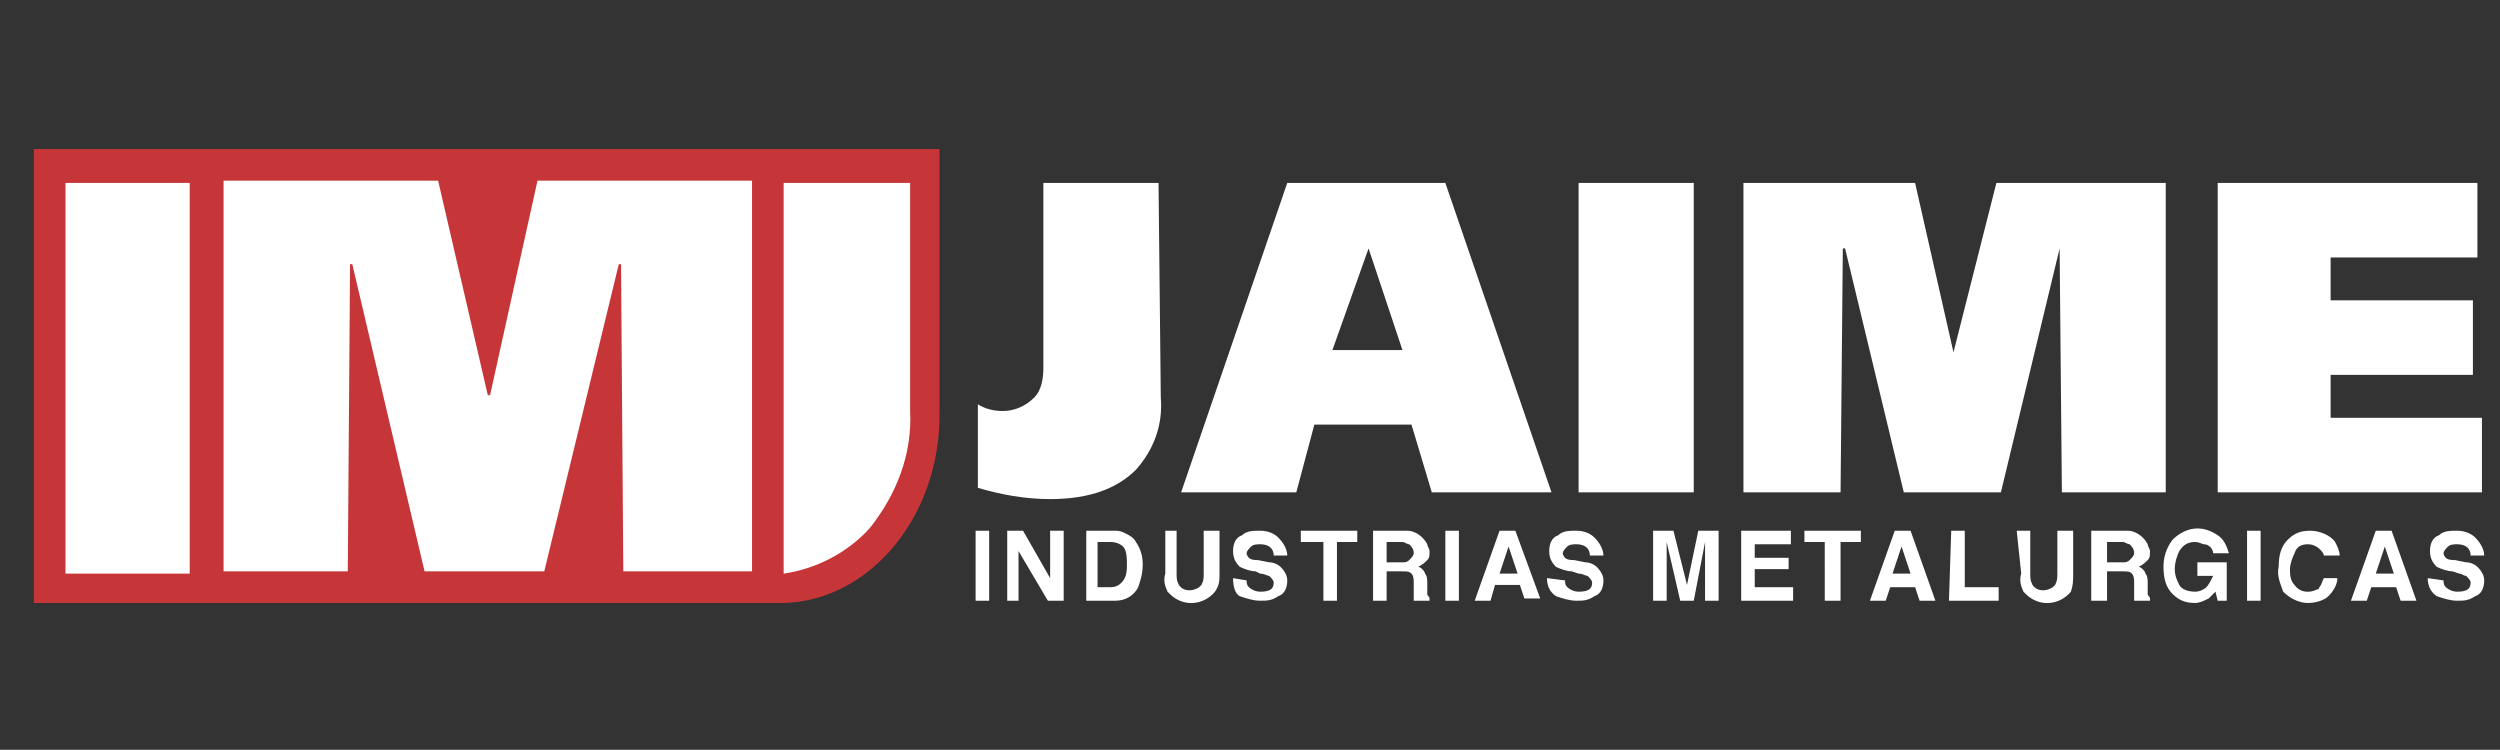 <?xml version="1.0" encoding="utf-8"?>
<!-- Generator: Adobe Illustrator 24.0.3, SVG Export Plug-In . SVG Version: 6.00 Build 0)  -->
<svg version="1.1" id="Capa_1" xmlns="http://www.w3.org/2000/svg" xmlns:xlink="http://www.w3.org/1999/xlink" x="0px" y="0px"
	 viewBox="0 0 110.7 33.2" style="enable-background:new 0 0 110.7 33.2;" xml:space="preserve">
<rect x="0" y="0" width="110.7" height="33.2" fill="#333333" stroke="none"/>
<style type="text/css">
	.st0{fill:#FFFFFF;}
	.st1{fill:#C63638;}
</style>
<g>
	<title>logo_big</title>
	<path class="st0" d="M51.3,8.1h-5.1v8.2c0,0.5-0.1,1-0.4,1.3c-0.4,0.4-0.9,0.6-1.4,0.6c-0.4,0-0.8-0.1-1.1-0.3v3.7
		c1,0.3,2.1,0.5,3.2,0.5c1.8,0,3-0.5,3.8-1.3c0.8-0.9,1.2-2,1.1-3.2L51.3,8.1L51.3,8.1z M98.2,21.8h11.7v-3.3h-6.7v-1.9h6.3v-3.3
		h-6.3v-1.9h6.5V8.1H98.2V21.8z M77.2,21.8h4.3L81.6,11h0.1l2.6,10.8h4.3L91.2,11l0,0l0.1,10.8h4.6V8.1h-7.5l-1.9,7.5l0,0l-1.7-7.5
		h-7.6V21.8z M69.9,21.8H75V8.1h-5.1V21.8z M52.3,21.8h5.1l0.8-3h4.3l0.9,3h5.3L64,8.1h-7L52.3,21.8z M60.6,11L60.6,11l1.5,4.5H59
		L60.6,11z"/>
	<path class="st1" d="M1.5,6.6h40.1v11.6l0,0c0,0.1,0,0.1,0,0.2l0,0c0,4.5-3.1,8.2-6.9,8.3H1.5V6.6z"/>
	<rect x="2.9" y="8.1" class="st0" width="5.5" height="17.3"/>
	<path class="st0" d="M34.7,8.1h5.6v10.1c0.1,1.9-0.6,3.7-1.8,5.2c-1,1.1-2.4,1.8-3.8,2V8.1z"/>
	<polygon class="st0" points="9.9,25.3 15.4,25.3 15.5,11.7 15.6,11.7 18.8,25.3 24.1,25.3 27.4,11.7 27.5,11.7 27.6,25.3 
		33.3,25.3 33.3,8 23.8,8 21.7,17.5 21.6,17.5 19.4,8 9.9,8 	"/>
	<path class="st0" d="M43.8,26.6h-0.6v-3.1h0.6V26.6z M44.6,23.5h0.7l1.2,2.1v-2.1h0.6v3.1h-0.7l-1.3-2.2v2.2h-0.5V23.5z M48.6,24v2
		h0.6c0.3,0,0.5-0.2,0.6-0.4c0.1-0.2,0.1-0.4,0.1-0.6s0-0.5-0.1-0.7S49.4,24,49.2,24H48.6z M49.3,23.5c0.2,0,0.3,0,0.5,0.1
		s0.4,0.2,0.5,0.4c0.2,0.3,0.3,0.6,0.3,1s-0.1,0.7-0.2,1c-0.2,0.4-0.6,0.6-1,0.6h-1.3v-3.1H49.3z M51.4,23.5h0.7v1.9
		c0,0.2,0,0.3,0.1,0.5c0.2,0.3,0.6,0.3,0.9,0.1l0.1-0.1c0.1-0.2,0.1-0.3,0.1-0.5v-1.9H54v1.9c0,0.3,0,0.5-0.2,0.8
		c-0.5,0.6-1.4,0.7-2,0.1l-0.1-0.1c-0.1-0.2-0.2-0.5-0.1-0.8v-1.9C51.6,23.5,51.4,23.5,51.4,23.5z M55.2,25.7c0,0.1,0,0.2,0.1,0.3
		c0.1,0.1,0.3,0.2,0.5,0.2c0.4,0,0.6-0.1,0.6-0.4c0-0.1-0.1-0.2-0.2-0.3c-0.1,0-0.2-0.1-0.4-0.1l-0.2-0.1c-0.2,0-0.5-0.1-0.7-0.2
		c-0.2-0.2-0.3-0.4-0.3-0.7c0-0.3,0.1-0.6,0.4-0.7c0.2-0.2,0.5-0.2,0.8-0.2s0.6,0.1,0.8,0.3c0.2,0.2,0.4,0.5,0.4,0.8h-0.6
		c0-0.3-0.2-0.5-0.6-0.5c-0.1,0-0.3,0-0.4,0.1c-0.1,0.1-0.2,0.2-0.2,0.3c0,0.1,0.1,0.2,0.1,0.2c0.1,0.1,0.3,0.1,0.4,0.1l0.5,0.1
		c0.2,0,0.4,0.1,0.5,0.2c0.2,0.2,0.3,0.4,0.3,0.6c0,0.3-0.1,0.6-0.4,0.7c-0.3,0.2-0.5,0.2-0.8,0.2s-0.6-0.1-0.9-0.2
		c-0.2-0.1-0.3-0.4-0.3-0.8L55.2,25.7z M60.1,23.5V24h-0.9v2.6h-0.6V24h-1v-0.5H60.1z M61.4,24.1v0.8h0.7c0.1,0,0.2,0,0.3-0.1
		s0.2-0.2,0.2-0.3c0-0.2-0.1-0.3-0.2-0.4c-0.1,0-0.2-0.1-0.3-0.1h-0.7V24.1z M62.2,23.5c0.2,0,0.3,0,0.5,0.1s0.4,0.3,0.5,0.5
		c0,0.1,0.1,0.2,0.1,0.3c0,0.2,0,0.3-0.1,0.4S63,25,62.8,25.1c0.1,0,0.3,0.2,0.3,0.3c0.1,0.1,0.1,0.3,0.1,0.4V26c0,0.1,0,0.2,0,0.3
		c0,0.1,0.1,0.1,0.1,0.2v0.1h-0.7v-0.2c0-0.1,0-0.2,0-0.3v-0.3c0-0.1,0-0.3-0.1-0.4s-0.2-0.1-0.4-0.1h-0.7v1.3h-0.6v-3.1
		C60.8,23.5,62.2,23.5,62.2,23.5z M64.6,26.6H64v-3.1h0.6V26.6z M66.4,25.4h0.8l-0.4-1.2L66.4,25.4z M66.4,23.5h0.7l1.1,3h-0.7
		l-0.2-0.6h-1.1L66,26.6h-0.7L66.4,23.5z M69.3,25.7c0,0.1,0,0.2,0.1,0.3c0.1,0.1,0.3,0.2,0.5,0.2c0.4,0,0.6-0.1,0.6-0.4
		c0-0.1-0.1-0.2-0.2-0.3c-0.1,0-0.2-0.1-0.4-0.1l-0.3-0.1c-0.2,0-0.5-0.1-0.7-0.2c-0.2-0.2-0.3-0.4-0.3-0.7c0-0.3,0.1-0.6,0.4-0.7
		c0.2-0.2,0.5-0.2,0.8-0.2s0.6,0.1,0.8,0.3c0.2,0.2,0.4,0.5,0.4,0.8h-0.6c0-0.3-0.2-0.5-0.6-0.5c-0.1,0-0.3,0-0.4,0.1
		s-0.2,0.2-0.2,0.3c0,0.1,0.1,0.2,0.1,0.2c0.1,0.1,0.3,0.1,0.4,0.1l0.5,0.1c0.2,0,0.4,0.1,0.5,0.2c0.2,0.2,0.3,0.4,0.3,0.6
		c0,0.3-0.1,0.6-0.4,0.7c-0.3,0.2-0.5,0.2-0.8,0.2s-0.6-0.1-0.9-0.2c-0.3-0.2-0.4-0.5-0.4-0.8L69.3,25.7z M75.2,23.5h0.9v3.1h-0.6
		V24L75,26.6h-0.6L73.8,24c0,0.1,0,0.1,0,0.2v2.4h-0.6v-3.1h0.9l0.6,2.4L75.2,23.5z M79.3,24.1h-1.6v0.6h1.5v0.5h-1.5V26h1.7v0.6
		h-2.3v-3.1h2.2C79.3,23.5,79.3,24.1,79.3,24.1z M82.4,23.5V24h-0.9v2.6h-0.7V24h-0.9v-0.5H82.4z M83.8,25.4h0.8l-0.4-1.2L83.8,25.4
		z M83.9,23.5h0.7l1.1,3.1H85L84.8,26h-1.1l-0.2,0.6h-0.7L83.9,23.5z M86.4,23.5H87V26h1.5v0.6h-2.2L86.4,23.5z M89.3,23.5h0.6v1.9
		c0,0.2,0,0.3,0.1,0.5c0.2,0.3,0.6,0.3,0.9,0.1l0.1-0.1c0.1-0.2,0.1-0.3,0.1-0.5v-1.9h0.7v1.9c0,0.3,0,0.5-0.1,0.8
		c-0.5,0.6-1.4,0.7-2,0.1l-0.1-0.1c-0.1-0.2-0.2-0.5-0.1-0.8L89.3,23.5z M93.3,24.1v0.8H94c0.1,0,0.2,0,0.3-0.1
		c0.1-0.1,0.2-0.2,0.2-0.3c0-0.2-0.1-0.3-0.2-0.4c-0.1,0-0.2-0.1-0.3-0.1h-0.7V24.1z M94.1,23.5c0.2,0,0.3,0,0.5,0.1
		s0.4,0.3,0.5,0.5c0,0.1,0.1,0.2,0.1,0.3c0,0.2,0,0.3-0.1,0.4s-0.2,0.2-0.4,0.3c0.1,0,0.3,0.2,0.3,0.3c0.1,0.1,0.1,0.3,0.1,0.4V26
		c0,0.1,0,0.2,0,0.3c0,0.1,0.1,0.1,0.1,0.2v0.1h-0.7v-0.2c0-0.1,0-0.2,0-0.3v-0.3c0-0.1,0-0.3-0.1-0.4s-0.2-0.1-0.4-0.1h-0.7v1.3
		h-0.7v-3.1C92.6,23.5,94.1,23.5,94.1,23.5z M98,24.5c0-0.2-0.2-0.4-0.4-0.4c-0.1,0-0.2-0.1-0.4-0.1c-0.3,0-0.5,0.1-0.7,0.4
		c-0.1,0.2-0.2,0.5-0.2,0.8s0.1,0.5,0.2,0.7s0.4,0.3,0.7,0.3c0.2,0,0.4-0.1,0.5-0.2s0.2-0.3,0.3-0.5h-0.7v-0.6h1.3v1.7h-0.4
		l-0.1-0.4c-0.1,0.1-0.2,0.2-0.3,0.3c-0.2,0.1-0.4,0.2-0.6,0.2c-0.4,0-0.7-0.1-1-0.4s-0.4-0.7-0.4-1.2c0-0.4,0.1-0.8,0.4-1.2
		c0.3-0.3,0.7-0.5,1.1-0.5c0.3,0,0.6,0.1,0.9,0.3c0.3,0.2,0.4,0.5,0.5,0.8L98,24.5z M100.1,26.6h-0.6v-3.1h0.6V26.6z M100.9,25.1
		c0-0.5,0.1-0.9,0.4-1.2c0.3-0.3,0.6-0.4,1-0.4s0.9,0.2,1.1,0.5c0.1,0.2,0.2,0.4,0.2,0.6h-0.7c0-0.1-0.1-0.2-0.2-0.3
		c-0.1-0.1-0.3-0.2-0.5-0.2c-0.3,0-0.5,0.1-0.6,0.4c-0.1,0.2-0.2,0.5-0.2,0.7s0,0.5,0.2,0.7c0.2,0.3,0.6,0.4,1,0.2
		c0.1,0,0.1-0.1,0.1-0.1c0.1-0.1,0.1-0.2,0.2-0.4h0.6c0,0.3-0.2,0.6-0.4,0.8c-0.2,0.2-0.6,0.3-0.9,0.3c-0.4,0-0.8-0.2-1.1-0.5
		C101,25.9,100.8,25.5,100.9,25.1 M105.2,25.4h0.8l-0.4-1.2L105.2,25.4z M105.2,23.5h0.7l1.1,3.1h-0.7l-0.2-0.6H105l-0.2,0.6h-0.7
		L105.2,23.5z M108.2,25.7c0,0.1,0,0.2,0.1,0.3c0.1,0.1,0.3,0.2,0.5,0.2c0.4,0,0.6-0.1,0.6-0.4c0-0.1-0.1-0.2-0.2-0.3
		c-0.1,0-0.2-0.1-0.3-0.1l-0.3-0.1c-0.2,0-0.5-0.1-0.7-0.2c-0.2-0.2-0.3-0.4-0.3-0.7c0-0.3,0.1-0.6,0.4-0.7c0.2-0.2,0.5-0.2,0.8-0.2
		s0.6,0.1,0.8,0.3c0.2,0.2,0.4,0.5,0.4,0.8h-0.6c0-0.3-0.2-0.5-0.6-0.5c-0.1,0-0.3,0-0.4,0.1s-0.2,0.2-0.2,0.3
		c0,0.1,0.1,0.2,0.1,0.2c0.1,0.1,0.3,0.1,0.4,0.1l0.5,0.1c0.2,0,0.4,0.1,0.5,0.2c0.2,0.2,0.3,0.4,0.3,0.6c0,0.3-0.1,0.6-0.4,0.7
		c-0.3,0.2-0.5,0.2-0.8,0.2s-0.6-0.1-0.9-0.2c-0.3-0.2-0.4-0.5-0.4-0.8L108.2,25.7z"/>
</g>
</svg>

